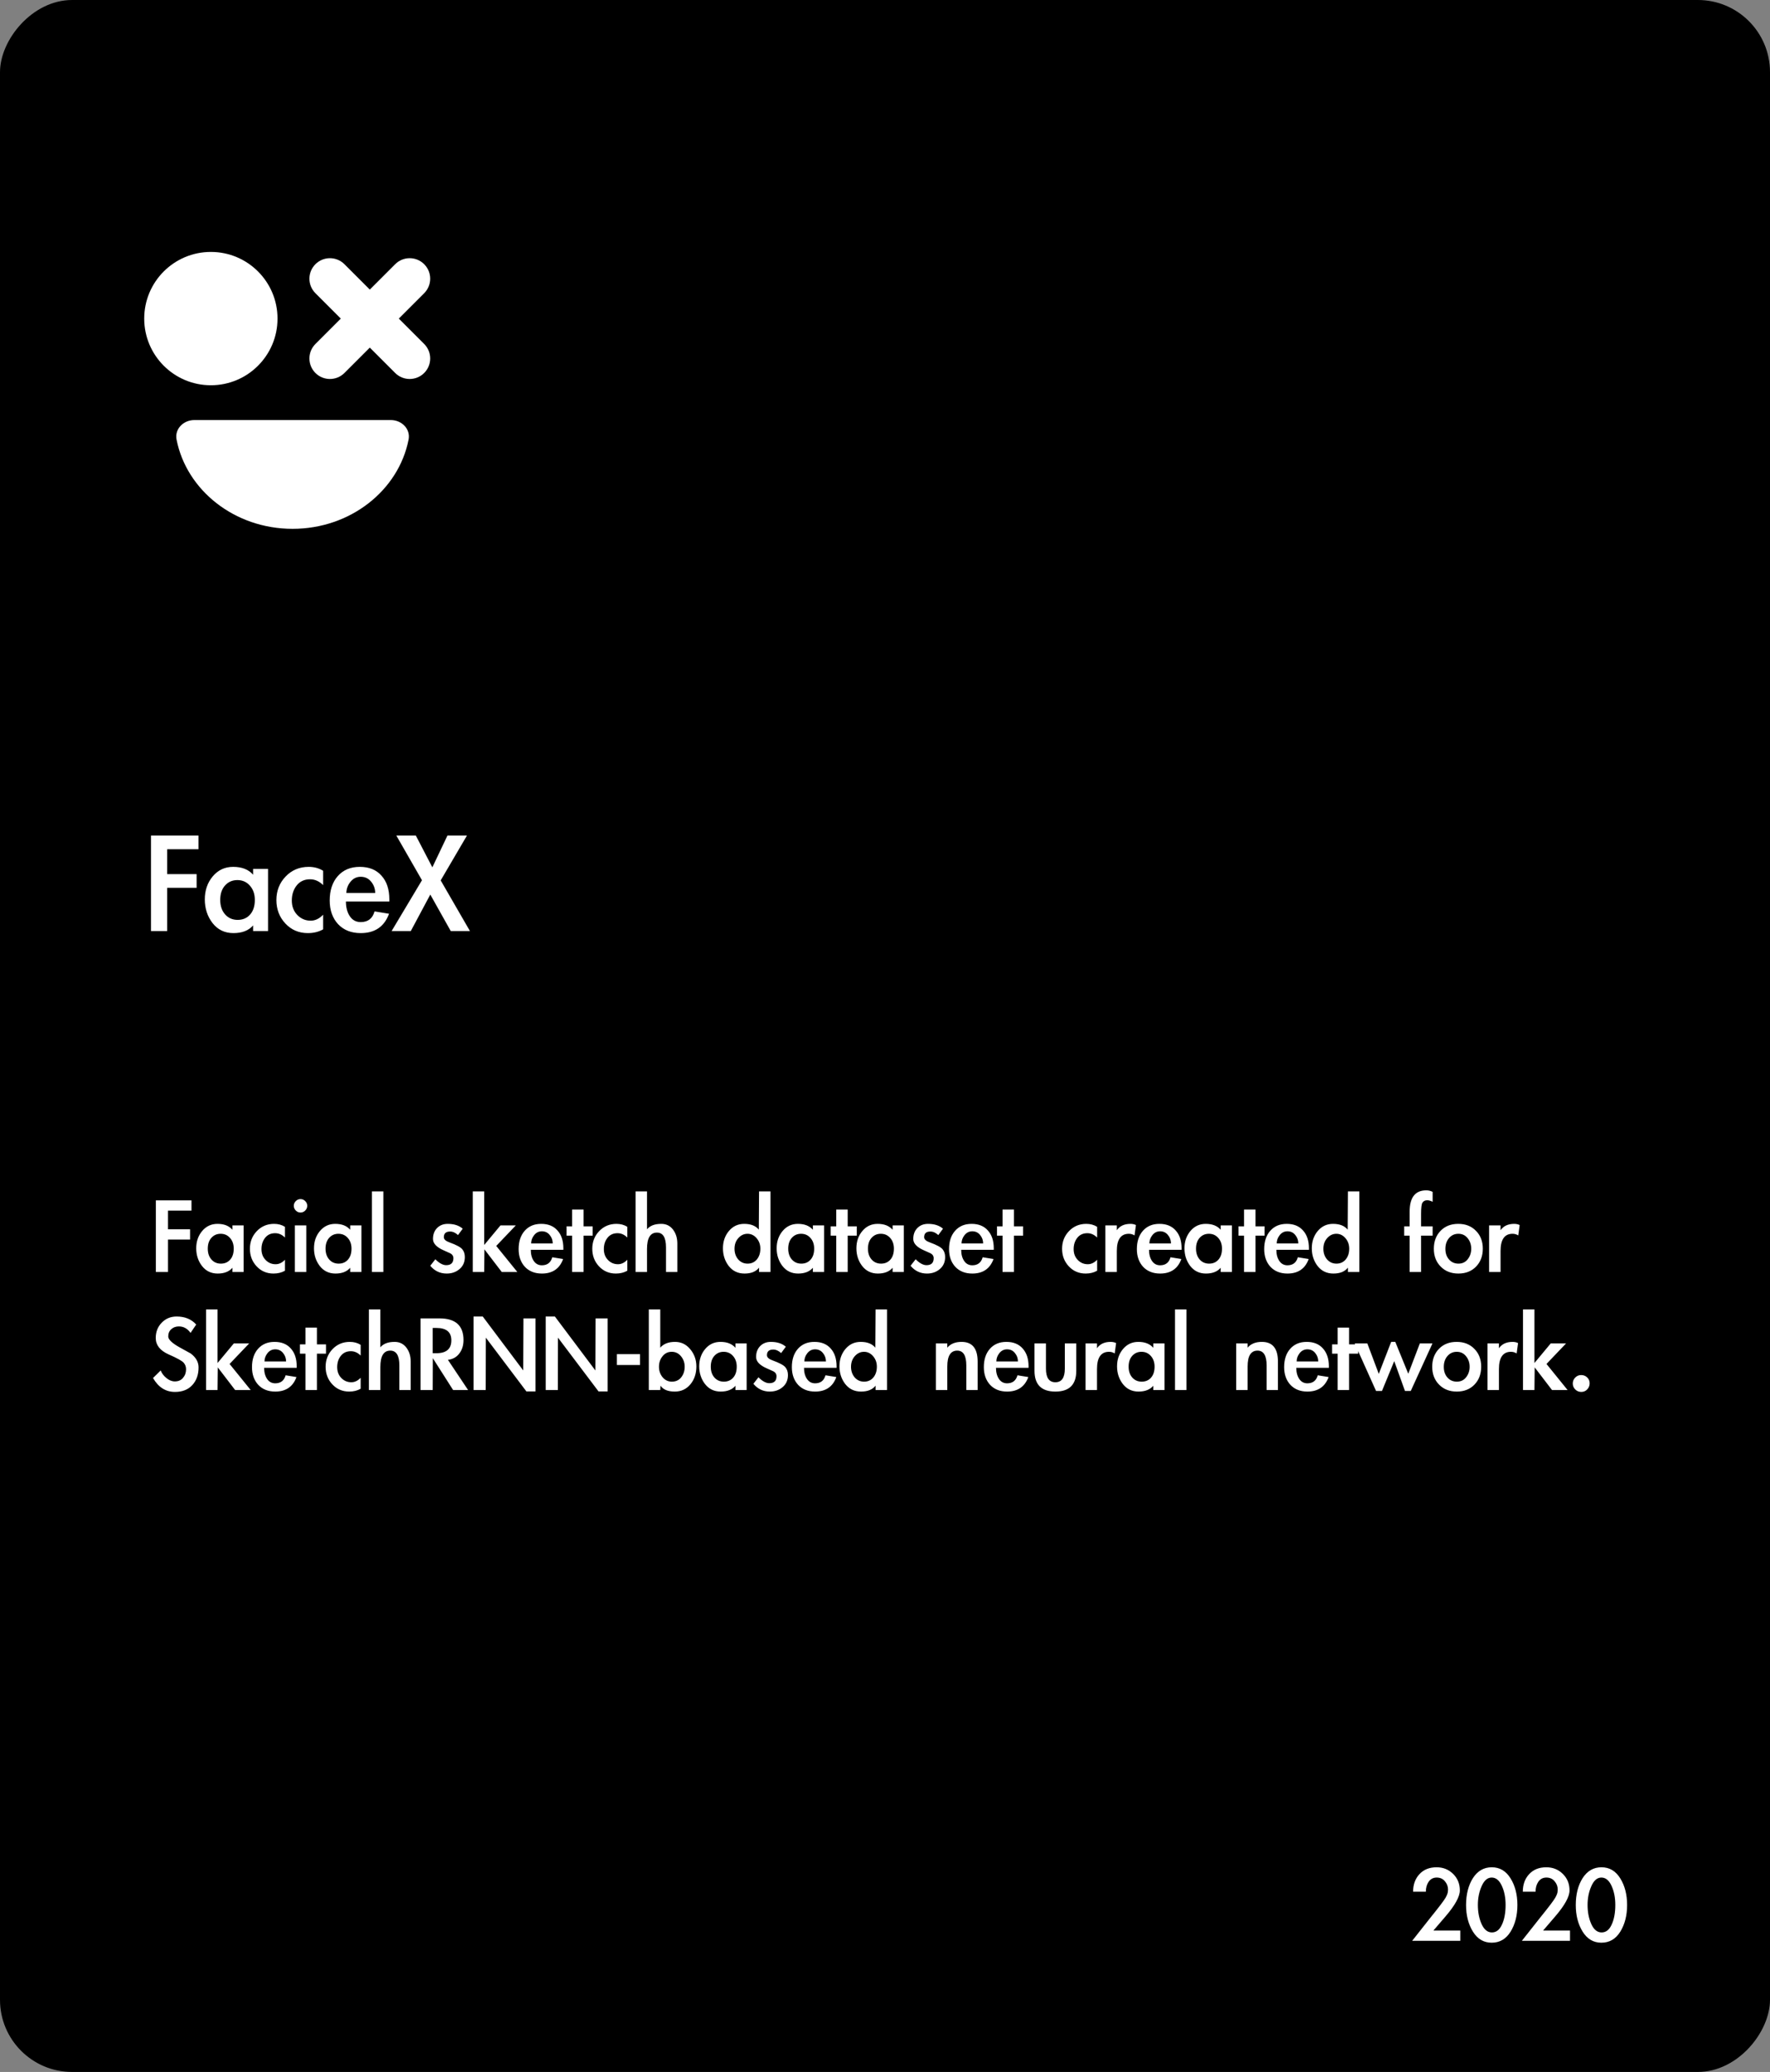 <svg width="270" height="316" viewBox="0 0 270 316" fill="none" xmlns="http://www.w3.org/2000/svg">
<rect x="0" y="0" width="270" height="316" fill="#808080" stroke="none"/>
<rect width="270" height="316" rx="11" transform="matrix(1 0 0 -1 0 316)" fill="black"/>
<path d="M25.504 129.52V133.312H29.992V135.4H25.504V142H23.032V127.432H30.28V129.52H25.504ZM40.889 142H38.609V141.136C37.937 141.92 36.937 142.312 35.609 142.312C34.281 142.312 33.217 141.8 32.417 140.776C31.633 139.752 31.241 138.552 31.241 137.176C31.241 135.8 31.641 134.632 32.441 133.672C33.257 132.696 34.297 132.208 35.561 132.208C36.905 132.208 37.921 132.608 38.609 133.408V132.52H40.889V142ZM38.873 137.248C38.873 136.368 38.625 135.648 38.129 135.088C37.633 134.512 36.993 134.224 36.209 134.224C35.441 134.224 34.809 134.504 34.313 135.064C33.833 135.608 33.593 136.336 33.593 137.248C33.593 138.16 33.841 138.896 34.337 139.456C34.833 140.016 35.473 140.296 36.257 140.296C37.041 140.296 37.673 140.024 38.153 139.48C38.633 138.936 38.873 138.192 38.873 137.248ZM49.291 134.992C48.699 134.4 48.035 134.104 47.299 134.104C46.435 134.104 45.755 134.416 45.259 135.04C44.763 135.664 44.515 136.432 44.515 137.344C44.515 138.24 44.795 138.976 45.355 139.552C45.915 140.128 46.595 140.416 47.395 140.416C48.083 140.416 48.715 140.112 49.291 139.504V141.736C48.619 142.12 47.843 142.312 46.963 142.312C45.587 142.312 44.443 141.824 43.531 140.848C42.619 139.872 42.163 138.68 42.163 137.272C42.163 135.864 42.627 134.672 43.555 133.696C44.499 132.704 45.675 132.208 47.083 132.208C47.915 132.208 48.651 132.408 49.291 132.808V134.992ZM52.768 137.488C52.768 138.4 52.968 139.152 53.368 139.744C53.768 140.336 54.32 140.632 55.024 140.632C56.128 140.632 56.832 140.088 57.136 139L59.344 139.36C58.624 141.328 57.184 142.312 55.024 142.312C53.584 142.312 52.432 141.856 51.568 140.944C50.72 140.016 50.296 138.816 50.296 137.344C50.296 135.792 50.704 134.552 51.52 133.624C52.352 132.68 53.472 132.208 54.88 132.208C56.304 132.208 57.408 132.656 58.192 133.552C58.992 134.432 59.392 135.64 59.392 137.176V137.488H52.768ZM57.232 136.192C57.232 135.536 57.024 134.96 56.608 134.464C56.208 133.968 55.68 133.72 55.024 133.72C54.384 133.72 53.856 133.984 53.44 134.512C53.04 135.024 52.84 135.584 52.84 136.192H57.232ZM60.456 127.432H63.431L65.951 132.28L68.255 127.432H71.231L67.224 134.272L71.688 142H68.76L65.639 136.432L62.663 142H59.736L64.368 134.248L60.456 127.432Z" fill="white"/>
<path fill-rule="evenodd" clip-rule="evenodd" d="M60.281 56.885C61.503 58.106 63.483 58.106 64.705 56.885C65.927 55.663 65.927 53.682 64.705 52.461L60.834 48.59L64.705 44.719C65.927 43.497 65.927 41.517 64.705 40.295C63.483 39.073 61.503 39.073 60.281 40.295L56.41 44.166L52.539 40.295C51.318 39.073 49.337 39.073 48.115 40.295C46.894 41.517 46.894 43.497 48.115 44.719L51.986 48.59L48.115 52.461C46.894 53.682 46.894 55.663 48.115 56.885C49.337 58.106 51.318 58.106 52.539 56.885L56.41 53.014L60.281 56.885Z" fill="white"/>
<circle cx="32.167" cy="48.59" r="10.167" fill="white"/>
<path fill-rule="evenodd" clip-rule="evenodd" d="M44.63 80.654C53.459 80.654 60.803 74.785 62.326 67.046C62.646 65.421 61.273 64.064 59.616 64.064H29.643C27.987 64.064 26.613 65.421 26.933 67.046C28.456 74.785 35.8 80.654 44.63 80.654Z" fill="white"/>
<path d="M25.628 184.64V187.484H28.994V189.05H25.628V194H23.774V183.074H29.21V184.64H25.628ZM37.167 194H35.457V193.352C34.953 193.94 34.203 194.234 33.207 194.234C32.211 194.234 31.413 193.85 30.813 193.082C30.225 192.314 29.931 191.414 29.931 190.382C29.931 189.35 30.231 188.474 30.831 187.754C31.443 187.022 32.223 186.656 33.171 186.656C34.179 186.656 34.941 186.956 35.457 187.556V186.89H37.167V194ZM35.655 190.436C35.655 189.776 35.469 189.236 35.097 188.816C34.725 188.384 34.245 188.168 33.657 188.168C33.081 188.168 32.607 188.378 32.235 188.798C31.875 189.206 31.695 189.752 31.695 190.436C31.695 191.12 31.881 191.672 32.253 192.092C32.625 192.512 33.105 192.722 33.693 192.722C34.281 192.722 34.755 192.518 35.115 192.11C35.475 191.702 35.655 191.144 35.655 190.436ZM43.468 188.744C43.024 188.3 42.526 188.078 41.974 188.078C41.326 188.078 40.816 188.312 40.444 188.78C40.072 189.248 39.886 189.824 39.886 190.508C39.886 191.18 40.096 191.732 40.516 192.164C40.936 192.596 41.446 192.812 42.046 192.812C42.562 192.812 43.036 192.584 43.468 192.128V193.802C42.964 194.09 42.382 194.234 41.722 194.234C40.69 194.234 39.832 193.868 39.148 193.136C38.464 192.404 38.122 191.51 38.122 190.454C38.122 189.398 38.47 188.504 39.166 187.772C39.874 187.028 40.756 186.656 41.812 186.656C42.436 186.656 42.988 186.806 43.468 187.106V188.744ZM46.868 183.902C46.868 184.178 46.766 184.418 46.562 184.622C46.358 184.826 46.118 184.928 45.842 184.928C45.566 184.928 45.326 184.826 45.122 184.622C44.918 184.418 44.816 184.178 44.816 183.902C44.816 183.626 44.918 183.386 45.122 183.182C45.326 182.978 45.566 182.876 45.842 182.876C46.118 182.876 46.358 182.978 46.562 183.182C46.766 183.386 46.868 183.626 46.868 183.902ZM46.724 194H44.978V186.89H46.724V194ZM55.132 194H53.422V193.352C52.918 193.94 52.168 194.234 51.172 194.234C50.176 194.234 49.378 193.85 48.778 193.082C48.19 192.314 47.896 191.414 47.896 190.382C47.896 189.35 48.196 188.474 48.796 187.754C49.408 187.022 50.188 186.656 51.136 186.656C52.144 186.656 52.906 186.956 53.422 187.556V186.89H55.132V194ZM53.62 190.436C53.62 189.776 53.434 189.236 53.062 188.816C52.69 188.384 52.21 188.168 51.622 188.168C51.046 188.168 50.572 188.378 50.2 188.798C49.84 189.206 49.66 189.752 49.66 190.436C49.66 191.12 49.846 191.672 50.218 192.092C50.59 192.512 51.07 192.722 51.658 192.722C52.246 192.722 52.72 192.518 53.08 192.11C53.44 191.702 53.62 191.144 53.62 190.436ZM58.481 194H56.735V181.706H58.481V194ZM69.864 188.366C69.48 188.006 69.078 187.826 68.658 187.826C68.022 187.826 67.704 188.114 67.704 188.69C67.704 189.014 67.992 189.278 68.568 189.482C69.624 189.866 70.278 190.22 70.53 190.544C70.782 190.856 70.908 191.246 70.908 191.714C70.908 192.482 70.638 193.094 70.098 193.55C69.57 194.006 68.916 194.234 68.136 194.234C67.128 194.234 66.294 193.838 65.634 193.046L66.408 192.056C67.008 192.656 67.56 192.956 68.064 192.956C68.796 192.956 69.162 192.602 69.162 191.894C69.162 191.534 68.97 191.27 68.586 191.102C68.202 190.922 67.908 190.79 67.704 190.706C66.6 190.226 66.048 189.644 66.048 188.96C66.048 188.276 66.252 187.724 66.66 187.304C67.08 186.872 67.626 186.656 68.298 186.656C69.258 186.656 70.02 186.902 70.584 187.394L69.864 188.366ZM73.861 189.878L76.345 186.89H78.685L75.697 190.022L78.919 194H76.543L73.897 190.544L73.861 194H72.115V181.706H73.861V189.878ZM80.968 190.616C80.968 191.3 81.118 191.864 81.418 192.308C81.718 192.752 82.132 192.974 82.66 192.974C83.488 192.974 84.016 192.566 84.244 191.75L85.9 192.02C85.36 193.496 84.28 194.234 82.66 194.234C81.58 194.234 80.716 193.892 80.068 193.208C79.432 192.512 79.114 191.612 79.114 190.508C79.114 189.344 79.42 188.414 80.032 187.718C80.656 187.01 81.496 186.656 82.552 186.656C83.62 186.656 84.448 186.992 85.036 187.664C85.636 188.324 85.936 189.23 85.936 190.382V190.616H80.968ZM84.316 189.644C84.316 189.152 84.16 188.72 83.848 188.348C83.548 187.976 83.152 187.79 82.66 187.79C82.18 187.79 81.784 187.988 81.472 188.384C81.172 188.768 81.022 189.188 81.022 189.644H84.316ZM89.02 194H87.274V188.456H86.428V187.034H87.274V184.478H89.02V187.034H90.406V188.456H89.02V194ZM95.693 188.744C95.249 188.3 94.751 188.078 94.199 188.078C93.551 188.078 93.041 188.312 92.669 188.78C92.297 189.248 92.111 189.824 92.111 190.508C92.111 191.18 92.321 191.732 92.741 192.164C93.161 192.596 93.671 192.812 94.271 192.812C94.787 192.812 95.261 192.584 95.693 192.128V193.802C95.189 194.09 94.607 194.234 93.947 194.234C92.915 194.234 92.057 193.868 91.373 193.136C90.689 192.404 90.347 191.51 90.347 190.454C90.347 189.398 90.695 188.504 91.391 187.772C92.099 187.028 92.981 186.656 94.037 186.656C94.661 186.656 95.213 186.806 95.693 187.106V188.744ZM98.697 181.706V187.484C99.153 186.932 99.879 186.656 100.874 186.656C101.618 186.656 102.212 186.944 102.656 187.52C103.1 188.096 103.322 188.81 103.322 189.662V194H101.594V190.238C101.594 188.738 101.132 187.988 100.208 187.988C99.201 187.988 98.697 188.816 98.697 190.472V194H96.951V181.706H98.697ZM115.788 193.334C115.32 193.934 114.582 194.234 113.574 194.234C112.566 194.234 111.762 193.85 111.162 193.082C110.574 192.314 110.28 191.414 110.28 190.382C110.28 189.35 110.58 188.474 111.18 187.754C111.792 187.022 112.572 186.656 113.52 186.656C114.528 186.656 115.272 186.95 115.752 187.538L115.788 181.706H117.534V194H115.788V193.334ZM115.986 190.436C115.986 189.812 115.794 189.278 115.41 188.834C115.026 188.39 114.564 188.168 114.024 188.168C113.484 188.168 113.016 188.39 112.62 188.834C112.236 189.266 112.044 189.806 112.044 190.454C112.044 191.09 112.23 191.63 112.602 192.074C112.986 192.506 113.466 192.722 114.042 192.722C114.618 192.722 115.086 192.512 115.446 192.092C115.806 191.66 115.986 191.108 115.986 190.436ZM125.708 194H123.998V193.352C123.494 193.94 122.744 194.234 121.748 194.234C120.752 194.234 119.954 193.85 119.354 193.082C118.766 192.314 118.472 191.414 118.472 190.382C118.472 189.35 118.772 188.474 119.372 187.754C119.984 187.022 120.764 186.656 121.712 186.656C122.72 186.656 123.482 186.956 123.998 187.556V186.89H125.708V194ZM124.196 190.436C124.196 189.776 124.01 189.236 123.638 188.816C123.266 188.384 122.786 188.168 122.198 188.168C121.622 188.168 121.148 188.378 120.776 188.798C120.416 189.206 120.236 189.752 120.236 190.436C120.236 191.12 120.422 191.672 120.794 192.092C121.166 192.512 121.646 192.722 122.234 192.722C122.822 192.722 123.296 192.518 123.656 192.11C124.016 191.702 124.196 191.144 124.196 190.436ZM129.309 194H127.563V188.456H126.717V187.034H127.563V184.478H129.309V187.034H130.695V188.456H129.309V194ZM137.872 194H136.162V193.352C135.658 193.94 134.908 194.234 133.912 194.234C132.916 194.234 132.118 193.85 131.518 193.082C130.93 192.314 130.636 191.414 130.636 190.382C130.636 189.35 130.936 188.474 131.536 187.754C132.148 187.022 132.928 186.656 133.876 186.656C134.884 186.656 135.646 186.956 136.162 187.556V186.89H137.872V194ZM136.36 190.436C136.36 189.776 136.174 189.236 135.802 188.816C135.43 188.384 134.95 188.168 134.362 188.168C133.786 188.168 133.312 188.378 132.94 188.798C132.58 189.206 132.4 189.752 132.4 190.436C132.4 191.12 132.586 191.672 132.958 192.092C133.33 192.512 133.81 192.722 134.398 192.722C134.986 192.722 135.46 192.518 135.82 192.11C136.18 191.702 136.36 191.144 136.36 190.436ZM143.129 188.366C142.745 188.006 142.343 187.826 141.923 187.826C141.287 187.826 140.969 188.114 140.969 188.69C140.969 189.014 141.257 189.278 141.833 189.482C142.889 189.866 143.543 190.22 143.795 190.544C144.047 190.856 144.173 191.246 144.173 191.714C144.173 192.482 143.903 193.094 143.363 193.55C142.835 194.006 142.181 194.234 141.401 194.234C140.393 194.234 139.559 193.838 138.899 193.046L139.673 192.056C140.273 192.656 140.825 192.956 141.329 192.956C142.061 192.956 142.427 192.602 142.427 191.894C142.427 191.534 142.235 191.27 141.851 191.102C141.467 190.922 141.173 190.79 140.969 190.706C139.865 190.226 139.313 189.644 139.313 188.96C139.313 188.276 139.517 187.724 139.925 187.304C140.345 186.872 140.891 186.656 141.563 186.656C142.523 186.656 143.285 186.902 143.849 187.394L143.129 188.366ZM146.623 190.616C146.623 191.3 146.773 191.864 147.073 192.308C147.373 192.752 147.787 192.974 148.315 192.974C149.143 192.974 149.671 192.566 149.899 191.75L151.555 192.02C151.015 193.496 149.935 194.234 148.315 194.234C147.235 194.234 146.371 193.892 145.723 193.208C145.087 192.512 144.769 191.612 144.769 190.508C144.769 189.344 145.075 188.414 145.687 187.718C146.311 187.01 147.151 186.656 148.207 186.656C149.275 186.656 150.103 186.992 150.691 187.664C151.291 188.324 151.591 189.23 151.591 190.382V190.616H146.623ZM149.971 189.644C149.971 189.152 149.815 188.72 149.503 188.348C149.203 187.976 148.807 187.79 148.315 187.79C147.835 187.79 147.439 187.988 147.127 188.384C146.827 188.768 146.677 189.188 146.677 189.644H149.971ZM154.675 194H152.929V188.456H152.083V187.034H152.929V184.478H154.675V187.034H156.061V188.456H154.675V194ZM167.359 188.744C166.915 188.3 166.417 188.078 165.865 188.078C165.217 188.078 164.707 188.312 164.335 188.78C163.963 189.248 163.777 189.824 163.777 190.508C163.777 191.18 163.987 191.732 164.407 192.164C164.827 192.596 165.337 192.812 165.937 192.812C166.453 192.812 166.927 192.584 167.359 192.128V193.802C166.855 194.09 166.273 194.234 165.613 194.234C164.581 194.234 163.723 193.868 163.039 193.136C162.355 192.404 162.013 191.51 162.013 190.454C162.013 189.398 162.361 188.504 163.057 187.772C163.765 187.028 164.647 186.656 165.703 186.656C166.327 186.656 166.879 186.806 167.359 187.106V188.744ZM170.362 187.628C170.806 186.98 171.502 186.656 172.45 186.656C172.75 186.656 173.026 186.716 173.278 186.836L173.062 188.42C172.798 188.252 172.51 188.168 172.198 188.168C170.974 188.168 170.362 189.044 170.362 190.796V194H168.616V186.89H170.362V187.628ZM175.275 190.616C175.275 191.3 175.425 191.864 175.725 192.308C176.025 192.752 176.439 192.974 176.967 192.974C177.795 192.974 178.323 192.566 178.551 191.75L180.207 192.02C179.667 193.496 178.587 194.234 176.967 194.234C175.887 194.234 175.023 193.892 174.375 193.208C173.739 192.512 173.421 191.612 173.421 190.508C173.421 189.344 173.727 188.414 174.339 187.718C174.963 187.01 175.803 186.656 176.859 186.656C177.927 186.656 178.755 186.992 179.343 187.664C179.943 188.324 180.243 189.23 180.243 190.382V190.616H175.275ZM178.623 189.644C178.623 189.152 178.467 188.72 178.155 188.348C177.855 187.976 177.459 187.79 176.967 187.79C176.487 187.79 176.091 187.988 175.779 188.384C175.479 188.768 175.329 189.188 175.329 189.644H178.623ZM187.917 194H186.207V193.352C185.703 193.94 184.953 194.234 183.957 194.234C182.961 194.234 182.163 193.85 181.563 193.082C180.975 192.314 180.681 191.414 180.681 190.382C180.681 189.35 180.981 188.474 181.581 187.754C182.193 187.022 182.973 186.656 183.921 186.656C184.929 186.656 185.691 186.956 186.207 187.556V186.89H187.917V194ZM186.405 190.436C186.405 189.776 186.219 189.236 185.847 188.816C185.475 188.384 184.995 188.168 184.407 188.168C183.831 188.168 183.357 188.378 182.985 188.798C182.625 189.206 182.445 189.752 182.445 190.436C182.445 191.12 182.631 191.672 183.003 192.092C183.375 192.512 183.855 192.722 184.443 192.722C185.031 192.722 185.505 192.518 185.865 192.11C186.225 191.702 186.405 191.144 186.405 190.436ZM191.518 194H189.772V188.456H188.926V187.034H189.772V184.478H191.518V187.034H192.904V188.456H191.518V194ZM194.699 190.616C194.699 191.3 194.849 191.864 195.149 192.308C195.449 192.752 195.863 192.974 196.391 192.974C197.219 192.974 197.747 192.566 197.975 191.75L199.631 192.02C199.091 193.496 198.011 194.234 196.391 194.234C195.311 194.234 194.447 193.892 193.799 193.208C193.163 192.512 192.845 191.612 192.845 190.508C192.845 189.344 193.151 188.414 193.763 187.718C194.387 187.01 195.227 186.656 196.283 186.656C197.351 186.656 198.179 186.992 198.767 187.664C199.367 188.324 199.667 189.23 199.667 190.382V190.616H194.699ZM198.047 189.644C198.047 189.152 197.891 188.72 197.579 188.348C197.279 187.976 196.883 187.79 196.391 187.79C195.911 187.79 195.515 187.988 195.203 188.384C194.903 188.768 194.753 189.188 194.753 189.644H198.047ZM205.613 193.334C205.145 193.934 204.407 194.234 203.399 194.234C202.391 194.234 201.587 193.85 200.987 193.082C200.399 192.314 200.105 191.414 200.105 190.382C200.105 189.35 200.405 188.474 201.005 187.754C201.617 187.022 202.397 186.656 203.345 186.656C204.353 186.656 205.097 186.95 205.577 187.538L205.613 181.706H207.359V194H205.613V193.334ZM205.811 190.436C205.811 189.812 205.619 189.278 205.235 188.834C204.851 188.39 204.389 188.168 203.849 188.168C203.309 188.168 202.841 188.39 202.445 188.834C202.061 189.266 201.869 189.806 201.869 190.454C201.869 191.09 202.055 191.63 202.427 192.074C202.811 192.506 203.291 192.722 203.867 192.722C204.443 192.722 204.911 192.512 205.271 192.092C205.631 191.66 205.811 191.108 205.811 190.436ZM216.774 194H215.028V188.456H214.2V187.034H215.028V184.802C215.028 182.63 215.874 181.544 217.566 181.544C217.914 181.544 218.238 181.622 218.538 181.778V183.29C218.226 183.134 217.95 183.056 217.71 183.056C217.386 183.056 217.146 183.176 216.99 183.416C216.846 183.644 216.774 184.202 216.774 185.09V187.034H218.538V188.456H216.774V194ZM226.19 190.436C226.19 191.552 225.848 192.464 225.164 193.172C224.48 193.88 223.58 194.234 222.464 194.234C221.36 194.234 220.46 193.88 219.764 193.172C219.068 192.464 218.72 191.558 218.72 190.454C218.72 189.338 219.062 188.426 219.746 187.718C220.43 187.01 221.33 186.656 222.446 186.656C223.562 186.656 224.462 187.01 225.146 187.718C225.842 188.414 226.19 189.32 226.19 190.436ZM220.484 190.472C220.484 191.132 220.67 191.672 221.042 192.092C221.414 192.512 221.894 192.722 222.482 192.722C223.07 192.722 223.538 192.5 223.886 192.056C224.246 191.6 224.426 191.066 224.426 190.454C224.426 189.83 224.246 189.296 223.886 188.852C223.526 188.396 223.052 188.168 222.464 188.168C221.888 188.168 221.414 188.384 221.042 188.816C220.67 189.248 220.484 189.8 220.484 190.472ZM228.898 187.628C229.342 186.98 230.038 186.656 230.986 186.656C231.286 186.656 231.562 186.716 231.814 186.836L231.598 188.42C231.334 188.252 231.046 188.168 230.734 188.168C229.51 188.168 228.898 189.044 228.898 190.796V194H227.152V186.89H228.898V187.628ZM29.066 203.288C28.598 202.628 28.004 202.298 27.284 202.298C26.828 202.298 26.444 202.436 26.132 202.712C25.82 202.988 25.664 203.36 25.664 203.828C25.664 204.284 26.228 204.83 27.356 205.466C28.496 206.102 29.072 206.42 29.084 206.42C29.888 207.02 30.29 207.728 30.29 208.544C30.29 209.66 29.966 210.566 29.318 211.262C28.682 211.946 27.806 212.288 26.69 212.288C25.274 212.288 24.158 211.58 23.342 210.164L24.512 209.012C24.668 209.432 24.956 209.816 25.376 210.164C25.796 210.512 26.228 210.686 26.672 210.686C27.2 210.686 27.614 210.506 27.914 210.146C28.226 209.786 28.382 209.348 28.382 208.832C28.382 208.46 28.268 208.136 28.04 207.86C27.812 207.572 27.038 207.14 25.718 206.564C24.41 205.976 23.756 205.142 23.756 204.062C23.756 203.138 24.056 202.364 24.656 201.74C25.268 201.104 26.03 200.786 26.942 200.786C28.202 200.786 29.198 201.194 29.93 202.01L29.066 203.288ZM33.185 207.878L35.669 204.89H38.009L35.021 208.022L38.243 212H35.867L33.221 208.544L33.185 212H31.439V199.706H33.185V207.878ZM40.293 208.616C40.293 209.3 40.443 209.864 40.743 210.308C41.043 210.752 41.457 210.974 41.985 210.974C42.813 210.974 43.341 210.566 43.569 209.75L45.225 210.02C44.685 211.496 43.605 212.234 41.985 212.234C40.905 212.234 40.041 211.892 39.393 211.208C38.757 210.512 38.439 209.612 38.439 208.508C38.439 207.344 38.745 206.414 39.357 205.718C39.981 205.01 40.821 204.656 41.877 204.656C42.945 204.656 43.773 204.992 44.361 205.664C44.961 206.324 45.261 207.23 45.261 208.382V208.616H40.293ZM43.641 207.644C43.641 207.152 43.485 206.72 43.173 206.348C42.873 205.976 42.477 205.79 41.985 205.79C41.505 205.79 41.109 205.988 40.797 206.384C40.497 206.768 40.347 207.188 40.347 207.644H43.641ZM48.344 212H46.598V206.456H45.752V205.034H46.598V202.478H48.344V205.034H49.73V206.456H48.344V212ZM55.017 206.744C54.573 206.3 54.075 206.078 53.523 206.078C52.875 206.078 52.365 206.312 51.993 206.78C51.621 207.248 51.435 207.824 51.435 208.508C51.435 209.18 51.645 209.732 52.065 210.164C52.485 210.596 52.995 210.812 53.595 210.812C54.111 210.812 54.585 210.584 55.017 210.128V211.802C54.513 212.09 53.931 212.234 53.271 212.234C52.239 212.234 51.381 211.868 50.697 211.136C50.013 210.404 49.671 209.51 49.671 208.454C49.671 207.398 50.019 206.504 50.715 205.772C51.423 205.028 52.305 204.656 53.361 204.656C53.985 204.656 54.537 204.806 55.017 205.106V206.744ZM58.021 199.706V205.484C58.477 204.932 59.203 204.656 60.199 204.656C60.943 204.656 61.537 204.944 61.981 205.52C62.425 206.096 62.647 206.81 62.647 207.662V212H60.919V208.238C60.919 206.738 60.457 205.988 59.533 205.988C58.525 205.988 58.021 206.816 58.021 208.472V212H56.275V199.706H58.021ZM71.405 212H69.119L66.023 207.14L66.005 212H64.151V201.074H67.049C69.485 201.074 70.703 202.172 70.703 204.368C70.703 205.196 70.487 205.886 70.055 206.438C69.635 206.99 69.059 207.308 68.327 207.392L71.405 212ZM66.005 206.384H66.563C68.087 206.384 68.849 205.73 68.849 204.422C68.849 203.162 68.093 202.532 66.581 202.532H66.005V206.384ZM72.237 200.786H73.641L79.815 209.012L79.851 201.074H81.687V212.216H80.301L74.109 204.008L74.091 212H72.237V200.786ZM83.241 200.786H84.645L90.819 209.012L90.855 201.074H92.691V212.216H91.305L85.113 204.008L85.095 212H83.241V200.786ZM97.629 206.528V208.184H94.101V206.528H97.629ZM98.972 199.706H100.718V205.538C101.222 204.95 101.972 204.656 102.968 204.656C103.904 204.656 104.678 205.028 105.29 205.772C105.914 206.516 106.226 207.392 106.226 208.4C106.226 209.492 105.92 210.404 105.308 211.136C104.696 211.868 103.904 212.234 102.932 212.234C101.888 212.234 101.162 211.934 100.754 211.334L100.718 212H98.972V199.706ZM104.444 208.436C104.444 207.836 104.258 207.308 103.886 206.852C103.514 206.396 103.04 206.168 102.464 206.168C101.888 206.168 101.42 206.396 101.06 206.852C100.7 207.296 100.52 207.83 100.52 208.454C100.52 209.066 100.706 209.6 101.078 210.056C101.462 210.5 101.93 210.722 102.482 210.722C103.082 210.722 103.556 210.506 103.904 210.074C104.264 209.63 104.444 209.084 104.444 208.436ZM113.895 212H112.185V211.352C111.681 211.94 110.931 212.234 109.935 212.234C108.939 212.234 108.141 211.85 107.541 211.082C106.953 210.314 106.659 209.414 106.659 208.382C106.659 207.35 106.959 206.474 107.559 205.754C108.171 205.022 108.951 204.656 109.899 204.656C110.907 204.656 111.669 204.956 112.185 205.556V204.89H113.895V212ZM112.383 208.436C112.383 207.776 112.197 207.236 111.825 206.816C111.453 206.384 110.973 206.168 110.385 206.168C109.809 206.168 109.335 206.378 108.963 206.798C108.603 207.206 108.423 207.752 108.423 208.436C108.423 209.12 108.609 209.672 108.981 210.092C109.353 210.512 109.833 210.722 110.421 210.722C111.009 210.722 111.483 210.518 111.843 210.11C112.203 209.702 112.383 209.144 112.383 208.436ZM119.153 206.366C118.769 206.006 118.367 205.826 117.947 205.826C117.311 205.826 116.993 206.114 116.993 206.69C116.993 207.014 117.281 207.278 117.857 207.482C118.913 207.866 119.567 208.22 119.819 208.544C120.071 208.856 120.197 209.246 120.197 209.714C120.197 210.482 119.927 211.094 119.387 211.55C118.859 212.006 118.205 212.234 117.425 212.234C116.417 212.234 115.583 211.838 114.923 211.046L115.697 210.056C116.297 210.656 116.849 210.956 117.353 210.956C118.085 210.956 118.451 210.602 118.451 209.894C118.451 209.534 118.259 209.27 117.875 209.102C117.491 208.922 117.197 208.79 116.993 208.706C115.889 208.226 115.337 207.644 115.337 206.96C115.337 206.276 115.541 205.724 115.949 205.304C116.369 204.872 116.915 204.656 117.587 204.656C118.547 204.656 119.309 204.902 119.873 205.394L119.153 206.366ZM122.646 208.616C122.646 209.3 122.796 209.864 123.096 210.308C123.396 210.752 123.81 210.974 124.338 210.974C125.166 210.974 125.694 210.566 125.922 209.75L127.578 210.02C127.038 211.496 125.958 212.234 124.338 212.234C123.258 212.234 122.394 211.892 121.746 211.208C121.11 210.512 120.792 209.612 120.792 208.508C120.792 207.344 121.098 206.414 121.71 205.718C122.334 205.01 123.174 204.656 124.23 204.656C125.298 204.656 126.126 204.992 126.714 205.664C127.314 206.324 127.614 207.23 127.614 208.382V208.616H122.646ZM125.994 207.644C125.994 207.152 125.838 206.72 125.526 206.348C125.226 205.976 124.83 205.79 124.338 205.79C123.858 205.79 123.462 205.988 123.15 206.384C122.85 206.768 122.7 207.188 122.7 207.644H125.994ZM133.56 211.334C133.092 211.934 132.354 212.234 131.346 212.234C130.338 212.234 129.534 211.85 128.934 211.082C128.346 210.314 128.052 209.414 128.052 208.382C128.052 207.35 128.352 206.474 128.952 205.754C129.564 205.022 130.344 204.656 131.292 204.656C132.3 204.656 133.044 204.95 133.524 205.538L133.56 199.706H135.306V212H133.56V211.334ZM133.758 208.436C133.758 207.812 133.566 207.278 133.182 206.834C132.798 206.39 132.336 206.168 131.796 206.168C131.256 206.168 130.788 206.39 130.392 206.834C130.008 207.266 129.816 207.806 129.816 208.454C129.816 209.09 130.002 209.63 130.374 210.074C130.758 210.506 131.238 210.722 131.814 210.722C132.39 210.722 132.858 210.512 133.218 210.092C133.578 209.66 133.758 209.108 133.758 208.436ZM144.505 205.538C144.997 204.95 145.723 204.656 146.683 204.656C148.315 204.656 149.131 205.658 149.131 207.662V212H147.403V208.238C147.403 206.738 146.941 205.988 146.017 205.988C145.009 205.988 144.505 206.792 144.505 208.4V212H142.759V204.89H144.505V205.538ZM151.931 208.616C151.931 209.3 152.081 209.864 152.381 210.308C152.681 210.752 153.095 210.974 153.623 210.974C154.451 210.974 154.979 210.566 155.207 209.75L156.863 210.02C156.323 211.496 155.243 212.234 153.623 212.234C152.543 212.234 151.679 211.892 151.031 211.208C150.395 210.512 150.077 209.612 150.077 208.508C150.077 207.344 150.383 206.414 150.995 205.718C151.619 205.01 152.459 204.656 153.515 204.656C154.583 204.656 155.411 204.992 155.999 205.664C156.599 206.324 156.899 207.23 156.899 208.382V208.616H151.931ZM155.279 207.644C155.279 207.152 155.123 206.72 154.811 206.348C154.511 205.976 154.115 205.79 153.623 205.79C153.143 205.79 152.747 205.988 152.435 206.384C152.135 206.768 151.985 207.188 151.985 207.644H155.279ZM159.551 204.89V208.742C159.551 210.122 160.031 210.812 160.991 210.812C161.951 210.812 162.431 210.122 162.431 208.742V204.89H164.177V209.066C164.177 211.178 163.115 212.234 160.991 212.234C158.867 212.234 157.805 211.178 157.805 209.066V204.89H159.551ZM167.339 205.628C167.783 204.98 168.479 204.656 169.427 204.656C169.727 204.656 170.003 204.716 170.255 204.836L170.039 206.42C169.775 206.252 169.487 206.168 169.175 206.168C167.951 206.168 167.339 207.044 167.339 208.796V212H165.593V204.89H167.339V205.628ZM177.634 212H175.924V211.352C175.42 211.94 174.67 212.234 173.674 212.234C172.678 212.234 171.88 211.85 171.28 211.082C170.692 210.314 170.398 209.414 170.398 208.382C170.398 207.35 170.698 206.474 171.298 205.754C171.91 205.022 172.69 204.656 173.638 204.656C174.646 204.656 175.408 204.956 175.924 205.556V204.89H177.634V212ZM176.122 208.436C176.122 207.776 175.936 207.236 175.564 206.816C175.192 206.384 174.712 206.168 174.124 206.168C173.548 206.168 173.074 206.378 172.702 206.798C172.342 207.206 172.162 207.752 172.162 208.436C172.162 209.12 172.348 209.672 172.72 210.092C173.092 210.512 173.572 210.722 174.16 210.722C174.748 210.722 175.222 210.518 175.582 210.11C175.942 209.702 176.122 209.144 176.122 208.436ZM180.983 212H179.237V199.706H180.983V212ZM190.314 205.538C190.806 204.95 191.532 204.656 192.492 204.656C194.124 204.656 194.94 205.658 194.94 207.662V212H193.212V208.238C193.212 206.738 192.75 205.988 191.826 205.988C190.818 205.988 190.314 206.792 190.314 208.4V212H188.568V204.89H190.314V205.538ZM197.74 208.616C197.74 209.3 197.89 209.864 198.19 210.308C198.49 210.752 198.904 210.974 199.432 210.974C200.26 210.974 200.788 210.566 201.016 209.75L202.672 210.02C202.132 211.496 201.052 212.234 199.432 212.234C198.352 212.234 197.488 211.892 196.84 211.208C196.204 210.512 195.886 209.612 195.886 208.508C195.886 207.344 196.192 206.414 196.804 205.718C197.428 205.01 198.268 204.656 199.324 204.656C200.392 204.656 201.22 204.992 201.808 205.664C202.408 206.324 202.708 207.23 202.708 208.382V208.616H197.74ZM201.088 207.644C201.088 207.152 200.932 206.72 200.62 206.348C200.32 205.976 199.924 205.79 199.432 205.79C198.952 205.79 198.556 205.988 198.244 206.384C197.944 206.768 197.794 207.188 197.794 207.644H201.088ZM205.792 212H204.046V206.456H203.2V205.034H204.046V202.478H205.792V205.034H207.178V206.456H205.792V212ZM210.322 209.534L212.212 204.656H212.842L214.822 209.516L216.586 204.89H218.512L215.2 212.144H214.318L212.68 207.59L210.808 212.144H209.908L206.65 204.89H208.576L210.322 209.534ZM225.944 208.436C225.944 209.552 225.602 210.464 224.918 211.172C224.234 211.88 223.334 212.234 222.218 212.234C221.114 212.234 220.214 211.88 219.518 211.172C218.822 210.464 218.474 209.558 218.474 208.454C218.474 207.338 218.816 206.426 219.5 205.718C220.184 205.01 221.084 204.656 222.2 204.656C223.316 204.656 224.216 205.01 224.9 205.718C225.596 206.414 225.944 207.32 225.944 208.436ZM220.238 208.472C220.238 209.132 220.424 209.672 220.796 210.092C221.168 210.512 221.648 210.722 222.236 210.722C222.824 210.722 223.292 210.5 223.64 210.056C224 209.6 224.18 209.066 224.18 208.454C224.18 207.83 224 207.296 223.64 206.852C223.28 206.396 222.806 206.168 222.218 206.168C221.642 206.168 221.168 206.384 220.796 206.816C220.424 207.248 220.238 207.8 220.238 208.472ZM228.652 205.628C229.096 204.98 229.792 204.656 230.74 204.656C231.04 204.656 231.316 204.716 231.568 204.836L231.352 206.42C231.088 206.252 230.8 206.168 230.488 206.168C229.264 206.168 228.652 207.044 228.652 208.796V212H226.906V204.89H228.652V205.628ZM234.068 207.878L236.552 204.89H238.892L235.904 208.022L239.126 212H236.75L234.104 208.544L234.068 212H232.322V199.706H234.068V207.878ZM242.489 210.974C242.489 211.334 242.363 211.646 242.111 211.91C241.871 212.162 241.571 212.288 241.211 212.288C240.851 212.288 240.545 212.162 240.293 211.91C240.041 211.658 239.915 211.358 239.915 211.01C239.915 210.65 240.041 210.344 240.293 210.092C240.545 209.84 240.845 209.714 241.193 209.714C241.553 209.714 241.859 209.834 242.111 210.074C242.363 210.314 242.489 210.614 242.489 210.974Z" fill="white"/>
<path d="M222.758 294.434V296H215.414L218.186 292.49C219.506 290.858 220.28 289.838 220.508 289.43C220.748 289.01 220.868 288.668 220.868 288.404C220.88 288.332 220.886 288.26 220.886 288.188C220.886 287.708 220.724 287.282 220.4 286.91C220.088 286.538 219.674 286.352 219.158 286.352C218.642 286.352 218.234 286.562 217.934 286.982C217.646 287.402 217.502 287.912 217.502 288.512H215.558C215.558 287.432 215.876 286.544 216.512 285.848C217.16 285.14 218.036 284.786 219.14 284.786C220.136 284.786 220.976 285.122 221.66 285.794C222.344 286.466 222.686 287.306 222.686 288.314C222.686 289.262 221.96 290.582 220.508 292.274L218.654 294.434H222.758ZM231.467 290.546C231.467 292.13 231.119 293.486 230.423 294.614C229.727 295.73 228.767 296.288 227.543 296.288C226.331 296.288 225.377 295.724 224.681 294.596C223.985 293.468 223.637 292.118 223.637 290.546C223.637 288.914 223.985 287.546 224.681 286.442C225.389 285.338 226.349 284.786 227.561 284.786C228.773 284.786 229.727 285.35 230.423 286.478C231.119 287.594 231.467 288.95 231.467 290.546ZM225.437 290.528C225.437 291.632 225.629 292.61 226.013 293.462C226.397 294.302 226.919 294.722 227.579 294.722C228.239 294.722 228.749 294.326 229.109 293.534C229.481 292.742 229.667 291.74 229.667 290.528C229.667 289.412 229.475 288.44 229.091 287.612C228.707 286.772 228.191 286.352 227.543 286.352C226.907 286.352 226.397 286.79 226.013 287.666C225.629 288.53 225.437 289.484 225.437 290.528ZM239.492 294.434V296H232.148L234.92 292.49C236.24 290.858 237.014 289.838 237.242 289.43C237.482 289.01 237.602 288.668 237.602 288.404C237.614 288.332 237.62 288.26 237.62 288.188C237.62 287.708 237.458 287.282 237.134 286.91C236.822 286.538 236.408 286.352 235.892 286.352C235.376 286.352 234.968 286.562 234.668 286.982C234.38 287.402 234.236 287.912 234.236 288.512H232.292C232.292 287.432 232.61 286.544 233.246 285.848C233.894 285.14 234.77 284.786 235.874 284.786C236.87 284.786 237.71 285.122 238.394 285.794C239.078 286.466 239.42 287.306 239.42 288.314C239.42 289.262 238.694 290.582 237.242 292.274L235.388 294.434H239.492ZM248.202 290.546C248.202 292.13 247.854 293.486 247.158 294.614C246.462 295.73 245.502 296.288 244.278 296.288C243.066 296.288 242.112 295.724 241.416 294.596C240.72 293.468 240.372 292.118 240.372 290.546C240.372 288.914 240.72 287.546 241.416 286.442C242.124 285.338 243.084 284.786 244.296 284.786C245.508 284.786 246.462 285.35 247.158 286.478C247.854 287.594 248.202 288.95 248.202 290.546ZM242.172 290.528C242.172 291.632 242.364 292.61 242.748 293.462C243.132 294.302 243.654 294.722 244.314 294.722C244.974 294.722 245.484 294.326 245.844 293.534C246.216 292.742 246.402 291.74 246.402 290.528C246.402 289.412 246.21 288.44 245.826 287.612C245.442 286.772 244.926 286.352 244.278 286.352C243.642 286.352 243.132 286.79 242.748 287.666C242.364 288.53 242.172 289.484 242.172 290.528Z" fill="white"/>
</svg>
